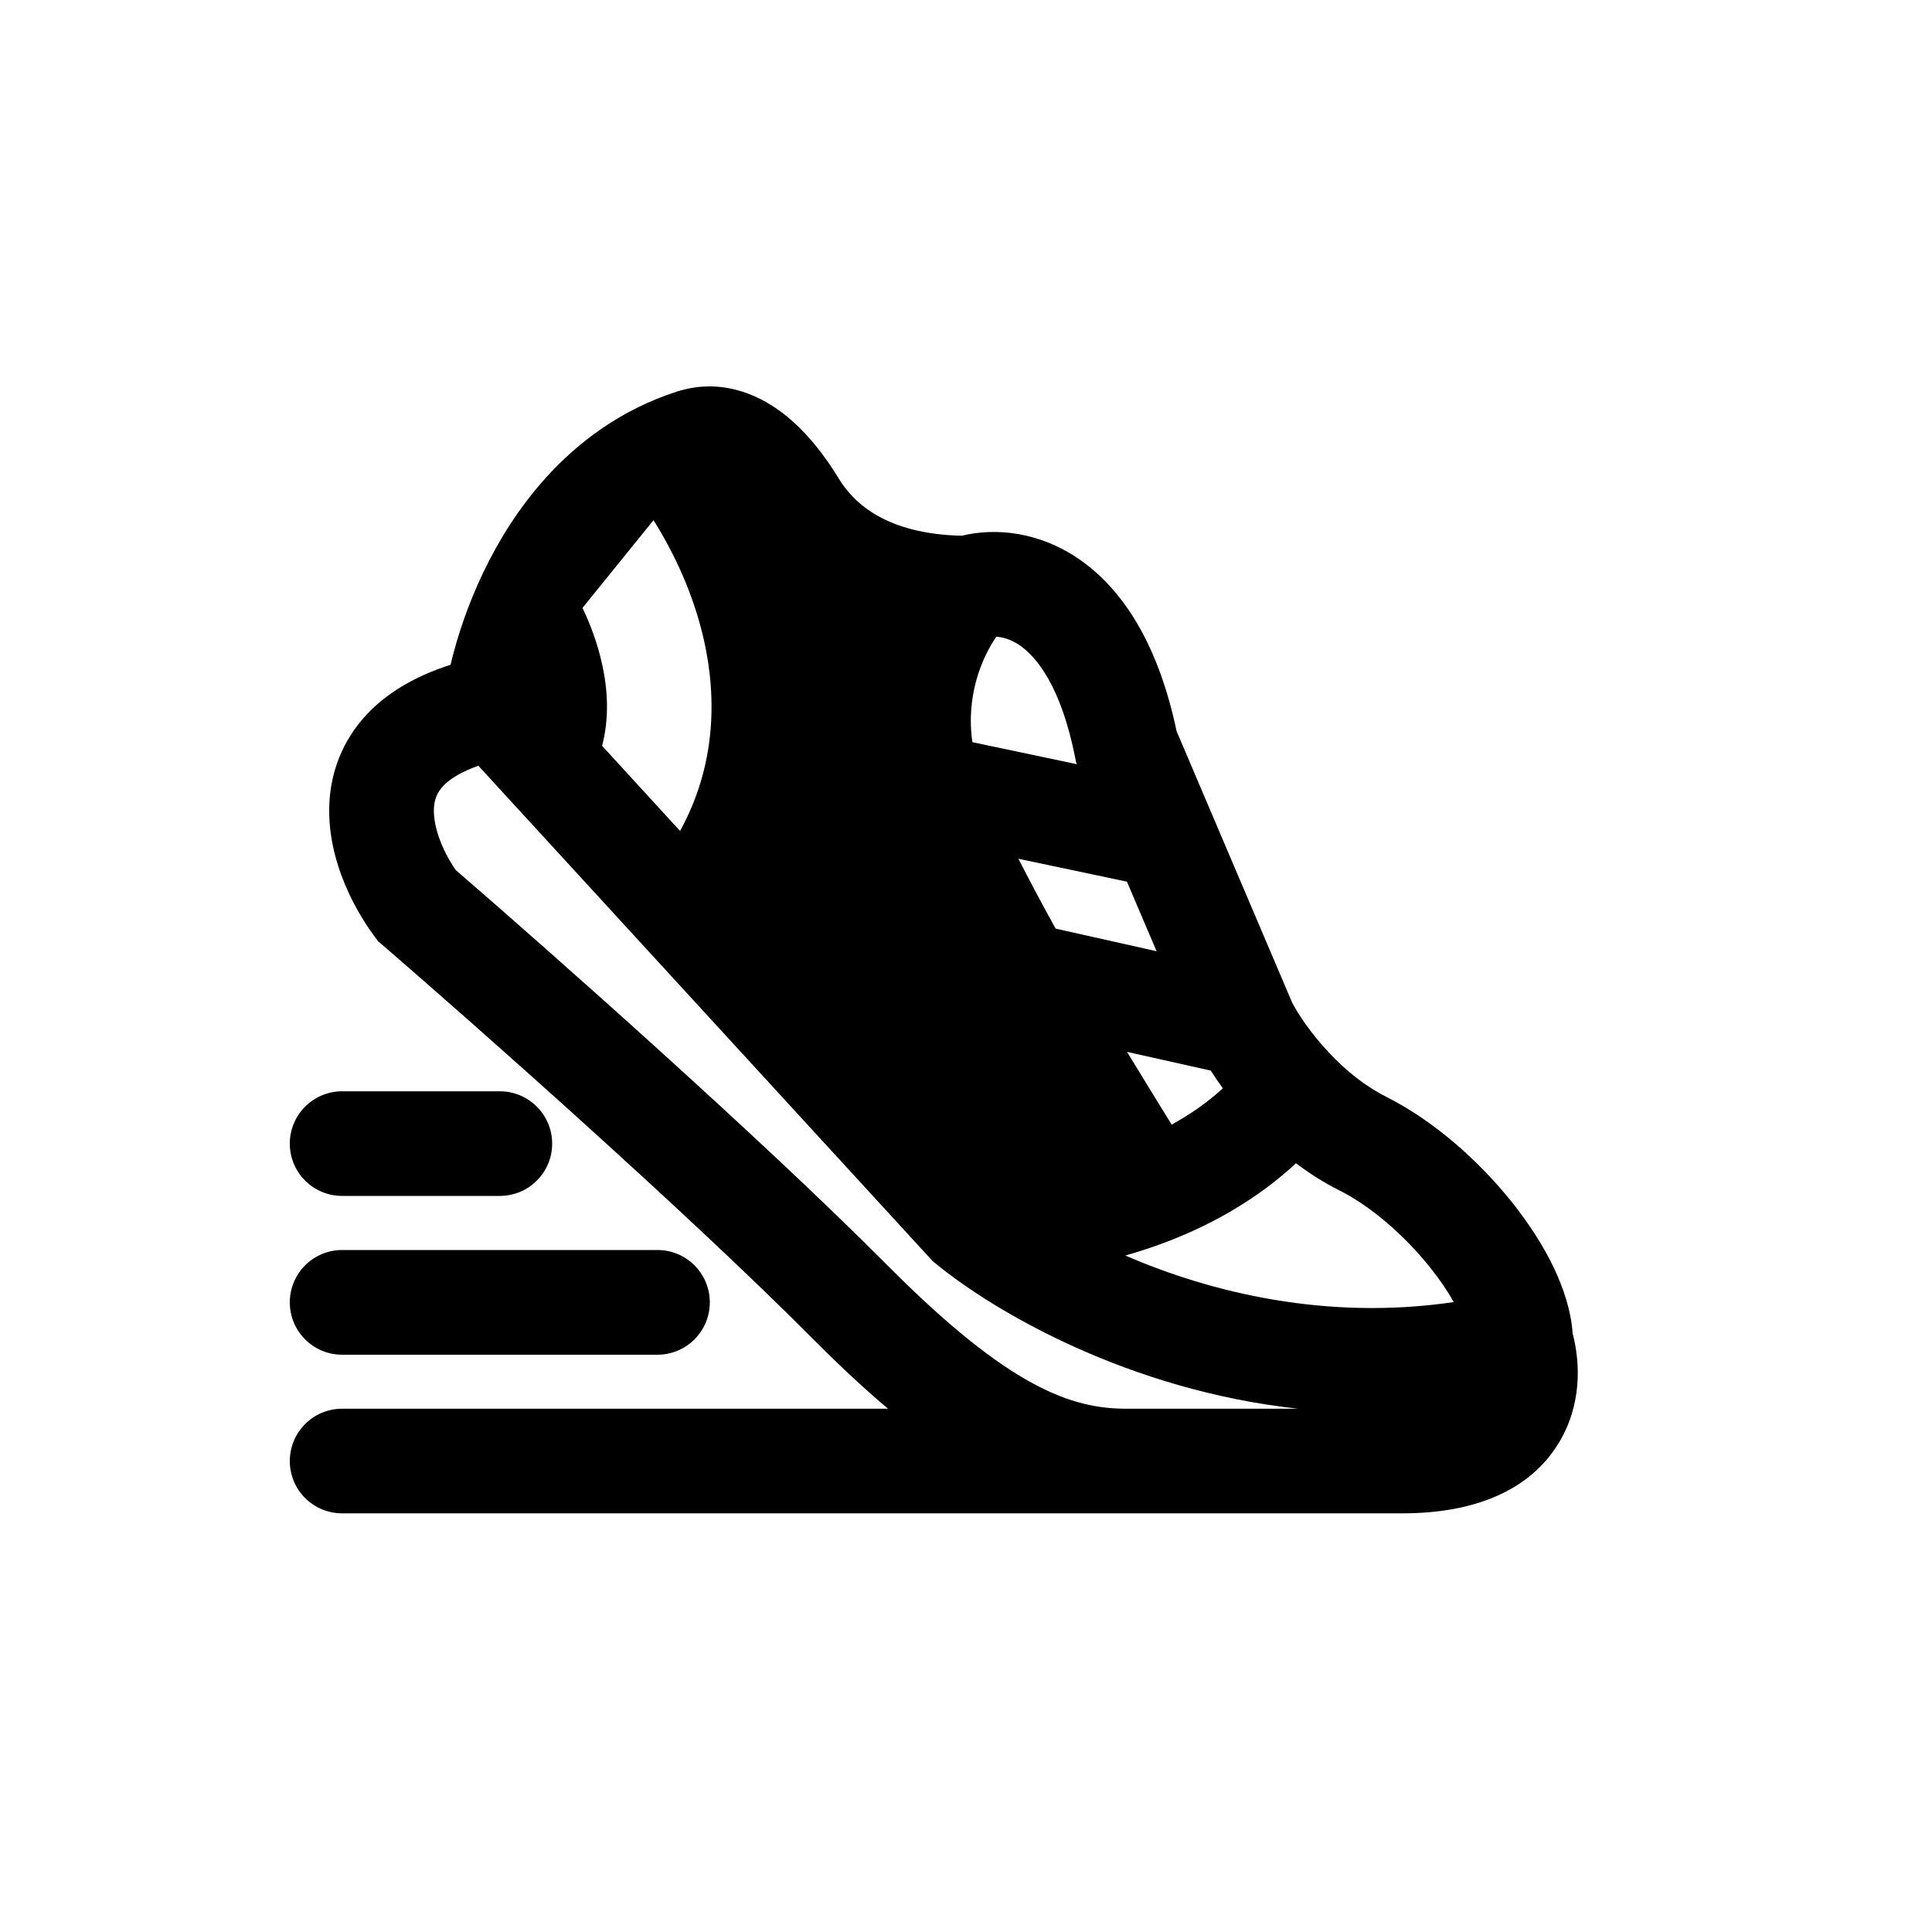 <svg width="20" height="20" viewBox="0 0 20 20" fill="none" xmlns="http://www.w3.org/2000/svg">
<path d="M3.542 12.94C3.242 12.94 3 13.183 3 13.482C3 13.781 3.242 14.024 3.542 14.024H6.806C7.105 14.024 7.348 13.781 7.348 13.482C7.348 13.183 7.105 12.94 6.806 12.94H3.542Z" fill="black"/>
<path d="M3 11.839C3 11.54 3.242 11.297 3.542 11.297H5.174C5.473 11.297 5.716 11.54 5.716 11.839C5.716 12.138 5.473 12.38 5.174 12.38H3.542C3.242 12.38 3 12.138 3 11.839Z" fill="black"/>
<path fill-rule="evenodd" clip-rule="evenodd" d="M8.094 4.27C8.351 4.464 8.547 4.731 8.683 4.954C8.841 5.215 9.182 5.528 9.956 5.546C10.303 5.461 10.762 5.501 11.186 5.799C11.643 6.121 11.996 6.695 12.18 7.569L13.376 10.378C13.431 10.485 13.566 10.696 13.769 10.909C13.935 11.084 14.133 11.245 14.352 11.355C14.845 11.603 15.311 12.018 15.655 12.449C15.828 12.667 15.98 12.901 16.091 13.136C16.186 13.34 16.264 13.57 16.28 13.804C16.36 14.107 16.378 14.549 16.129 14.949C15.836 15.421 15.28 15.666 14.517 15.666H12.114L12.111 15.666H3.542C3.242 15.666 3 15.424 3 15.125C3 14.826 3.242 14.583 3.542 14.583H9.193C8.95 14.379 8.694 14.14 8.419 13.864C7.129 12.565 4.912 10.605 3.961 9.784L3.916 9.746L3.88 9.698C3.64 9.376 3.344 8.803 3.42 8.197C3.461 7.873 3.609 7.556 3.896 7.299C4.1 7.118 4.357 6.98 4.664 6.882C4.803 6.297 5.105 5.554 5.643 4.954C5.987 4.571 6.434 4.24 7 4.056C7.442 3.912 7.828 4.069 8.094 4.27ZM4.618 8.107C4.68 8.052 4.784 7.986 4.952 7.927L9.653 13.053C10.282 13.581 11.697 14.395 13.439 14.583H11.66C11.102 14.583 10.456 14.376 9.188 13.1C7.888 11.792 5.696 9.852 4.717 9.006C4.567 8.788 4.471 8.522 4.495 8.333C4.505 8.254 4.536 8.18 4.618 8.107ZM14.807 13.124C14.905 13.246 14.986 13.366 15.049 13.479C13.735 13.673 12.537 13.382 11.649 12.997C11.806 12.953 11.965 12.9 12.123 12.838C12.567 12.663 13.022 12.408 13.416 12.042C13.552 12.145 13.702 12.241 13.865 12.323C14.188 12.485 14.538 12.786 14.807 13.124ZM6.765 5.385C6.978 5.723 7.181 6.153 7.288 6.63C7.423 7.234 7.407 7.935 7.04 8.602L6.233 7.721C6.306 7.439 6.295 7.15 6.231 6.867C6.186 6.663 6.114 6.469 6.03 6.293L6.765 5.385ZM12.659 11.266C12.499 11.413 12.319 11.537 12.129 11.642C12.088 11.576 12.172 11.713 12.129 11.642C12.023 11.47 11.783 11.081 11.667 10.889L12.534 11.083C12.571 11.141 12.613 11.203 12.659 11.266ZM11.973 9.847L10.928 9.613C10.787 9.359 10.657 9.115 10.543 8.89L11.666 9.127L11.973 9.847ZM11.148 7.911L10.066 7.683C9.996 7.197 10.168 6.803 10.314 6.591C10.382 6.596 10.469 6.619 10.563 6.685C10.728 6.802 10.982 7.1 11.129 7.837L11.14 7.892L11.148 7.911Z" fill="black"/>
</svg>
